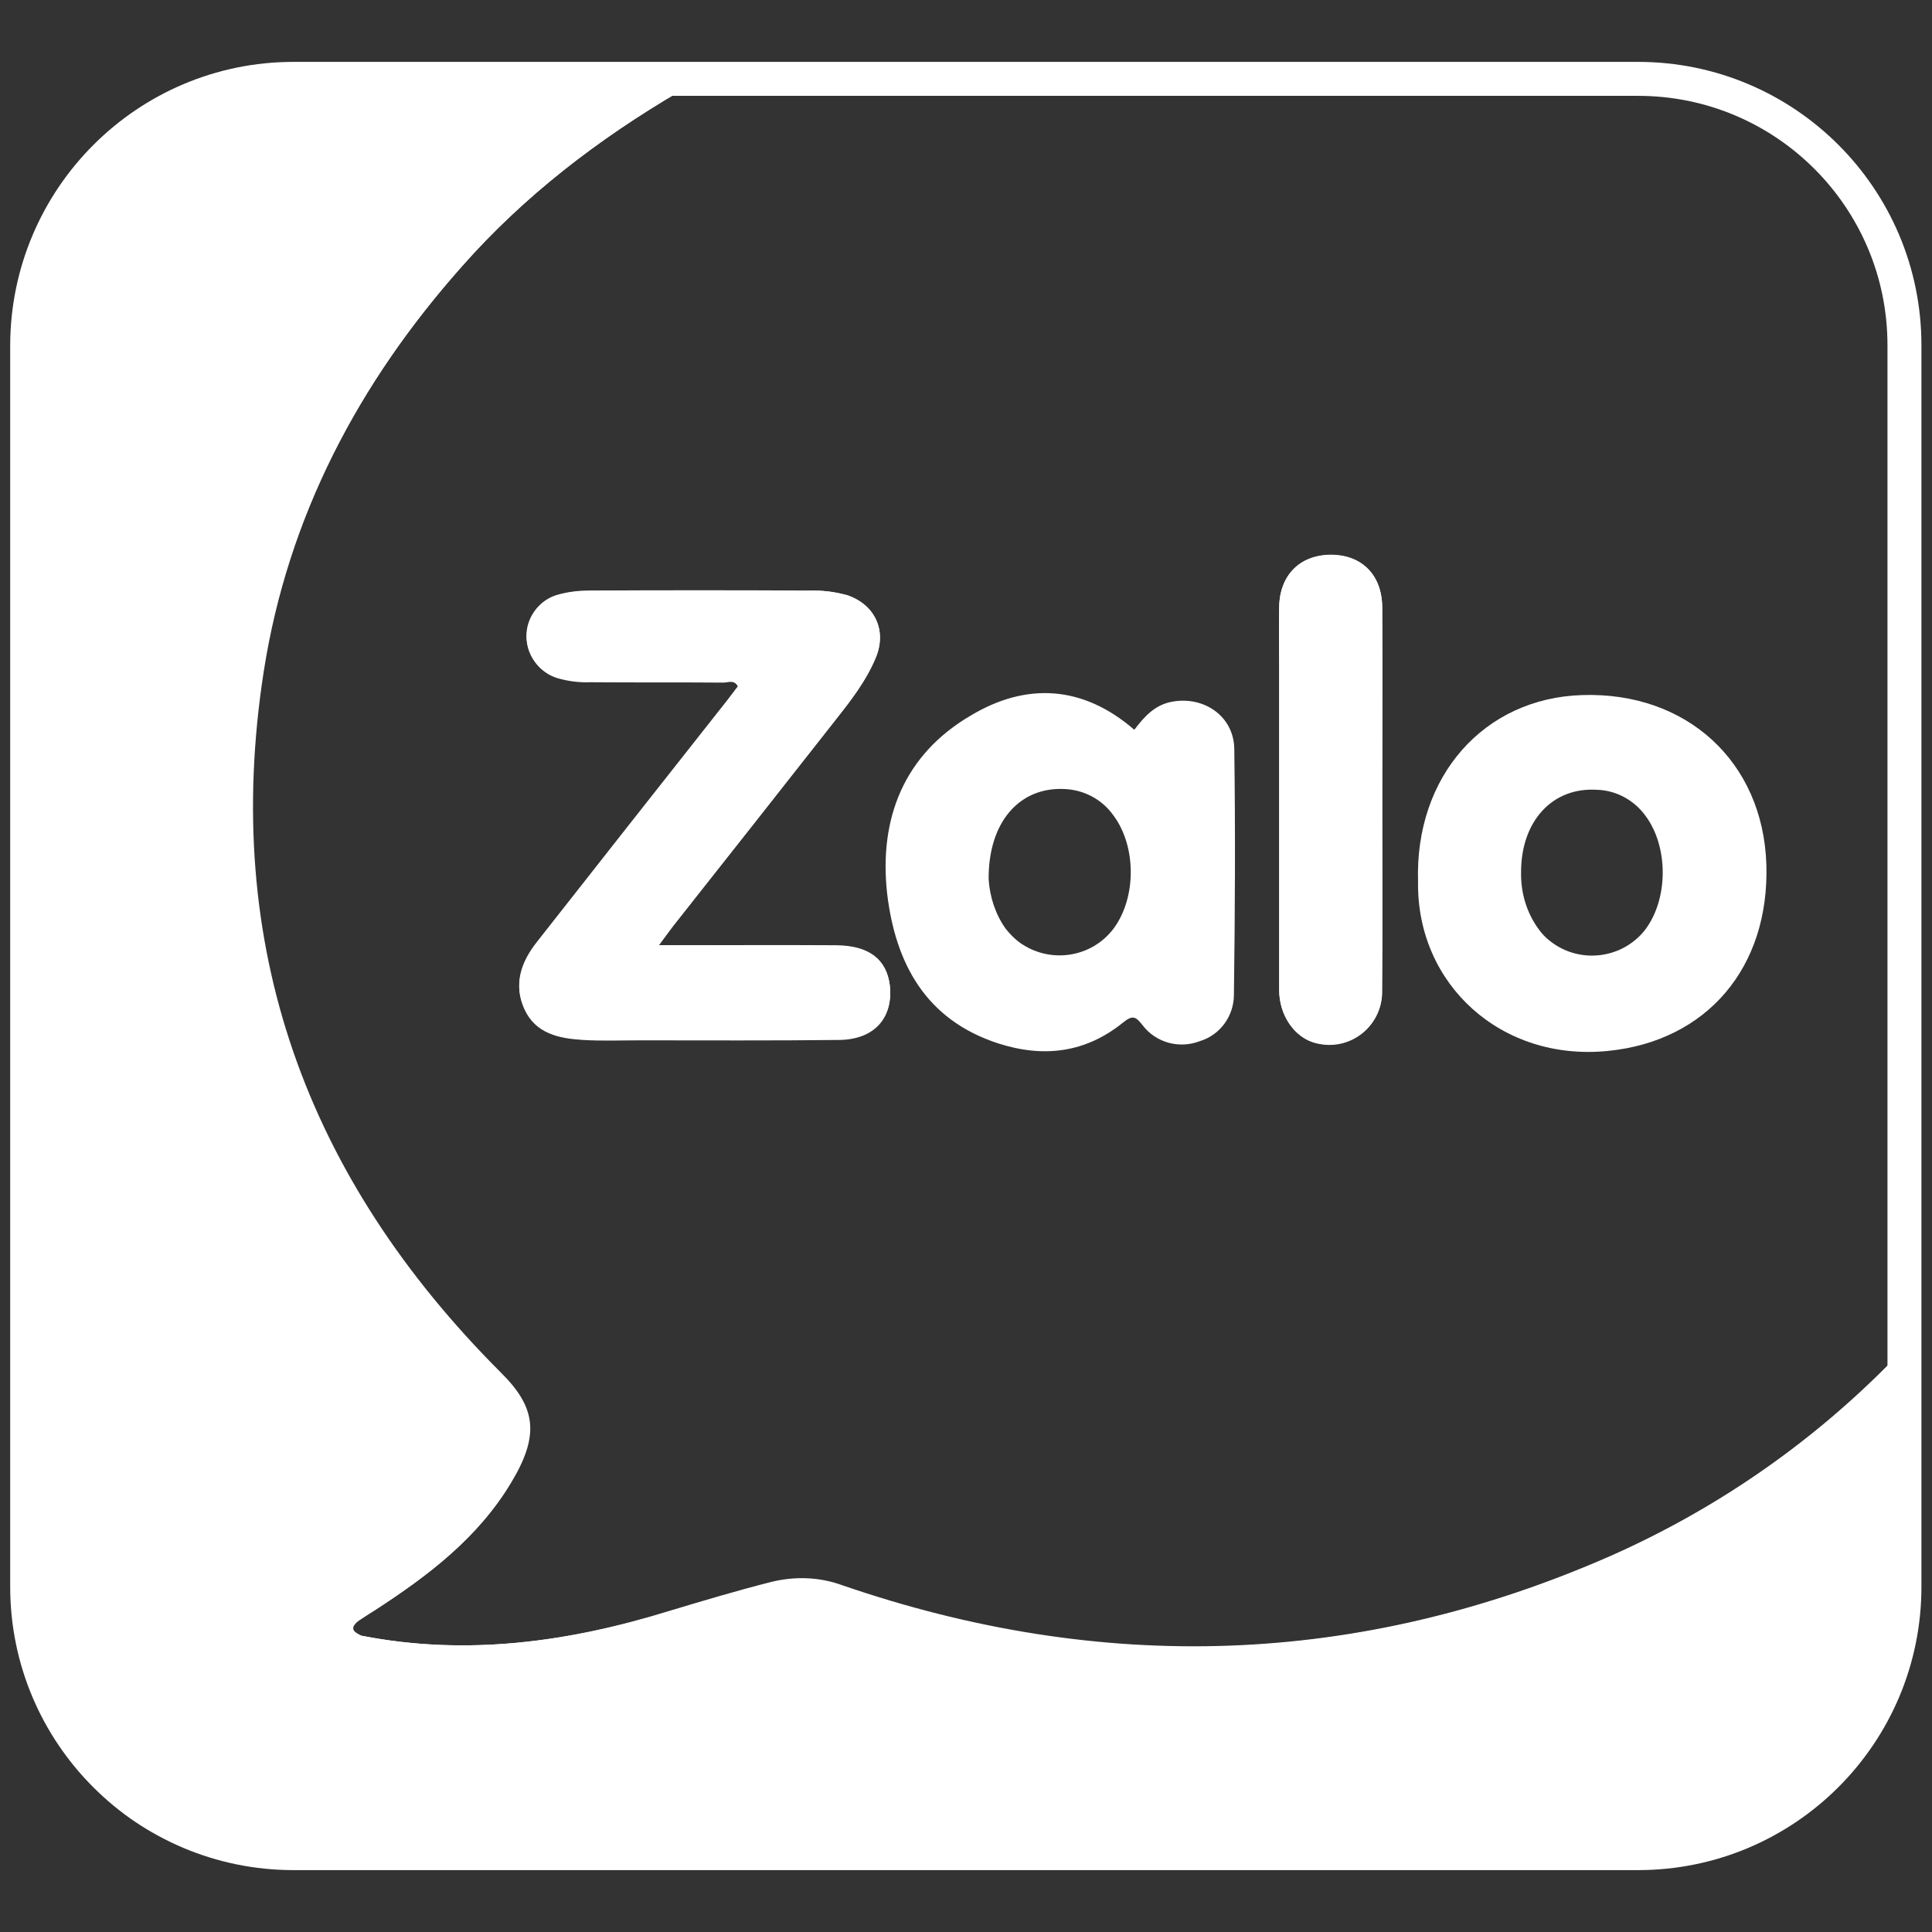 <?xml version="1.0" encoding="utf-8"?>
<!-- Generator: Adobe Illustrator 19.2.1, SVG Export Plug-In . SVG Version: 6.00 Build 0)  -->
<svg version="1.1" id="Layer_1" xmlns="http://www.w3.org/2000/svg" xmlns:xlink="http://www.w3.org/1999/xlink" x="0px" y="0px"
	 viewBox="0 0 512 512" style="enable-background:new 0 0 512 512;" xml:space="preserve">
<rect x="0" y="0" width="512" height="512" fill="#333333" stroke="none"/>
<style type="text/css">
	.st0{fill:#FDFEFE;}
	.st1{fill:#FFFFFF;}
	.st2{fill:none;}
	.st3{fill:none;stroke:#FFFFFF;stroke-width:9;stroke-linecap:round;stroke-linejoin:round;stroke-miterlimit:10;}
</style>
<title>logo-zalo-vector</title>
<path class="st0" d="M95.9,433.5c-2-0.9-3.4-1.8-1.1-3.8c1.4-1.1,2.9-2.1,4.5-3c14.2-9.2,27.6-19.3,36.4-34.2
	c7.4-12.4,6.2-19.7-3-28.8c-51.5-51.5-74.1-113-62.8-185.8c6.4-41,25.2-76.6,52.6-107.4c16.5-18.7,36.2-33.8,57.7-46.4
	c1.3-0.8,3.1-1,3.4-2.9c-0.4-1.1-1.2-0.8-1.8-0.8c-36.6,0-73.2-0.8-109.7,0.2c-35,1.1-65.2,28.1-65,66.9c0.2,113.3,0,226.5,0,339.9
	c0,35.2,26.8,64.6,61.9,65.9c29.6,1.2,59.3,0.2,89,0.1c2.2,0.1,4.3,0.2,6.5,0.2h156.8c39.1,0,78.2,0.2,117.3,0
	c36.3,0,65.7-29.3,65.7-65.5v-0.7V364c0-1.5,0.5-3.1-0.4-4.8c-2,0.1-2.7,1.7-3.8,2.8c-21.1,21.2-45.9,38.2-73.2,50.3
	c-66.8,29.4-134.8,31.5-203.7,7.8c-6-2.2-12.5-2.4-18.7-0.9c-9.1,2.3-18.1,5-27.1,7.7C150.6,435.2,123.6,438.9,95.9,433.5
	L95.9,433.5z"/>
<path class="st0" d="M174.6,250.5c1.8-2.4,2.8-3.8,3.9-5.2c14.2-18,28.5-36.1,42.7-54.2c4.1-5.2,8.3-10.5,10.9-16.8
	c3-7.2-0.2-13.9-7.6-16.5c-3.3-1-6.7-1.4-10.2-1.2c-19.3-0.1-38.8-0.1-58.1,0c-2.7,0-5.4,0.3-8,1c-6.1,1.5-9.8,7.7-8.3,13.9
	c1.1,4.1,4.3,7.4,8.5,8.4c2.6,0.7,5.3,1,8,0.9c11.7,0.1,23.6,0,35.3,0.1c1.3,0,2.9-0.9,3.9,1.1c-1,1.3-2,2.6-2.9,3.8
	c-16.8,21.3-33.6,42.7-50.4,64c-4.1,5.3-6.3,11.2-3.3,17.7s9.2,7.7,15.5,8.1c5,0.3,10.1,0.1,15.2,0.1c17.6,0,35.1,0.1,52.7-0.1
	c9.3-0.1,14.3-5.8,13.4-14.4c-0.8-6.8-5.4-10.4-14.1-10.5C206.3,250.4,191,250.5,174.6,250.5L174.6,250.5z"/>
<path class="st0" d="M366.3,212c0-17,0.1-34,0-51c0-8.7-5.5-14.1-13.8-14c-8,0.1-13.4,5.5-13.5,13.9c-0.1,5.1,0,10.1,0,15.2v86.3
	c0,6.7,4.1,12.6,9.6,14c7.5,2.1,15.2-2.4,17.2-9.9c0.3-1.3,0.5-2.6,0.4-4C366.4,245.7,366.3,228.9,366.3,212L366.3,212z"/>
<path class="st1" d="M157.7,493.5c-29.6,0-59.4,1-89-0.1C33.5,492,6.7,462.6,6.7,427.5c0-113.3,0.2-226.5,0-339.9
	c0-38.8,30.3-65.8,65.2-66.8c36.5-1,73.1-0.2,109.7-0.2c0.7,0,1.5-0.3,1.8,0.8c-0.2,2-2.2,2.2-3.4,2.9
	c-21.5,12.6-41.2,27.7-57.7,46.4c-27.3,30.8-46.2,66.2-52.6,107.4c-11.3,72.6,11.4,134.3,62.8,185.8c9.1,9.2,10.3,16.4,3,28.8
	c-8.8,14.9-22.2,25-36.4,34.2c-1.5,0.9-3,2-4.6,2.9c-2.3,2-0.9,2.9,1.1,3.8c0.4,1,1,1.8,1.6,2.7c12.5,11.1,24.3,22.9,36.6,34.2
	c5.8,5.3,11.5,10.9,17,16.4C153.3,489,157.1,489.6,157.7,493.5z"/>
<path class="st1" d="M157.7,493.5c-0.5-3.8-4.3-4.5-6.6-6.7c-5.5-5.6-11.3-11.1-17-16.4c-12.3-11.3-24.1-23.1-36.6-34.2
	c-0.7-0.9-1.2-1.7-1.6-2.7c27.7,5.4,54.7,1.7,81.3-6.4c9-2.7,18-5.4,27.1-7.7c6.2-1.6,12.7-1.3,18.7,0.9
	c68.8,23.7,136.8,21.5,203.7-7.8c27.3-12.1,52.1-29,73.2-50.2c1.1-1.1,1.8-2.7,3.8-2.8c1,1.5,0.4,3.1,0.4,4.8v63.5
	c0.2,36.3-28.9,65.8-65.2,66.1h-0.5c-39.1,0.2-78.2,0-117.3,0H164.2C162,493.6,159.8,493.5,157.7,493.5L157.7,493.5z"/>
<path class="st1" d="M174.6,250.5c16.4,0,31.8-0.1,47.1,0c8.6,0.1,13.2,3.7,14.1,10.5c1,8.6-4,14.3-13.4,14.4
	c-17.6,0.2-35.1,0.1-52.7,0.1c-5.1,0-10.1,0.2-15.2-0.1c-6.3-0.3-12.5-1.6-15.5-8.1c-3-6.5-0.9-12.4,3.3-17.7
	c16.7-21.3,33.6-42.7,50.4-64c1-1.3,2-2.6,2.9-3.8c-1.1-1.8-2.6-1-3.9-1.1c-11.7-0.1-23.6,0-35.3-0.1c-2.7,0-5.4-0.3-8-0.9
	c-6.2-1.4-10-7.6-8.6-13.7c1-4.1,4.2-7.5,8.4-8.5c2.6-0.7,5.3-1,8-1c19.3-0.1,38.8-0.1,58.1,0c3.5-0.1,6.8,0.3,10.2,1.2
	c7.4,2.5,10.5,9.3,7.6,16.5c-2.6,6.2-6.7,11.5-10.9,16.8c-14.2,18.1-28.5,36.2-42.7,54.1C177.4,246.7,176.3,248.1,174.6,250.5
	L174.6,250.5z"/>
<path class="st1" d="M366.3,212c0,16.8,0.1,33.7,0,50.5c0.1,7.7-6,14.1-13.7,14.3c-1.3,0-2.7-0.1-4-0.4c-5.4-1.4-9.6-7.2-9.6-14
	v-86.3c0-5.1-0.1-10.1,0-15.2c0.1-8.4,5.4-13.8,13.5-13.8c8.3-0.1,13.8,5.3,13.8,14C366.4,178.1,366.3,195.1,366.3,212z"/>
<g>
	<polygon class="st2" points="262.1,233 262.1,233 262.1,233 	"/>
	<path class="st1" d="M327.1,198.5c-0.1-8.7-8.1-14.2-16.7-12.5c-4.5,0.9-7.2,4-9.8,7.4v0c-13.6-11.8-28.6-12.6-43.3-3.8
		c-17.8,10.4-24.4,27.4-22.2,47.2c2.2,18.4,10.1,33.4,29.4,39.7c12.1,3.9,23.2,2.5,33.1-5.5c2.6-2.1,3.4-1.6,5.2,0.7
		c3.6,4.7,9.8,6.3,15.2,4.2c5.3-1.6,9-6.6,9-12.3C327.3,241.9,327.4,220.2,327.1,198.5z M295.1,246.1c-5.9,7.8-17,9.4-25,3.6
		c-1.3-1-2.5-2.2-3.6-3.6c-2.7-3.8-4.2-8.4-4.5-13.1l0,0l0,0l0,0c-0.1-15.3,8.3-24.5,20.1-23.9c5.1,0.2,9.9,2.7,12.9,6.9
		C301.2,224.2,301.2,237.9,295.1,246.1z"/>
</g>
<g>
	<polygon class="st1" points="375.8,233.7 375.8,233.7 375.8,233.7 	"/>
	<path class="st1" d="M468.1,229c-0.9-27.1-21.1-45.7-48.8-44.8c-26.1,0.8-44.4,21.6-43.5,49.5l0,0l0,0l0,0
		c-0.4,27.1,22,47.7,50.4,44.8C452.2,275.9,469,256.5,468.1,229z M435.9,246.5c-6.1,7.7-17.4,9-25.1,2.9c-1.2-0.9-2.2-2-3-3.1
		c-3.3-4.5-4.8-9.8-4.7-15.2c0-13.5,8.3-22.5,20-21.8c5.1,0.1,9.9,2.7,12.9,6.8C442.2,224.3,442.2,238.3,435.9,246.5z"/>
</g>
<path class="st3" d="M77.8,20.9h356.3c39,0,70.6,31.6,70.6,70.6v329c0,39-31.6,70.6-70.6,70.6H77.8c-39,0-70.6-31.6-70.6-70.6v-329
	C7.3,52.5,38.9,20.9,77.8,20.9z"/>
</svg>
